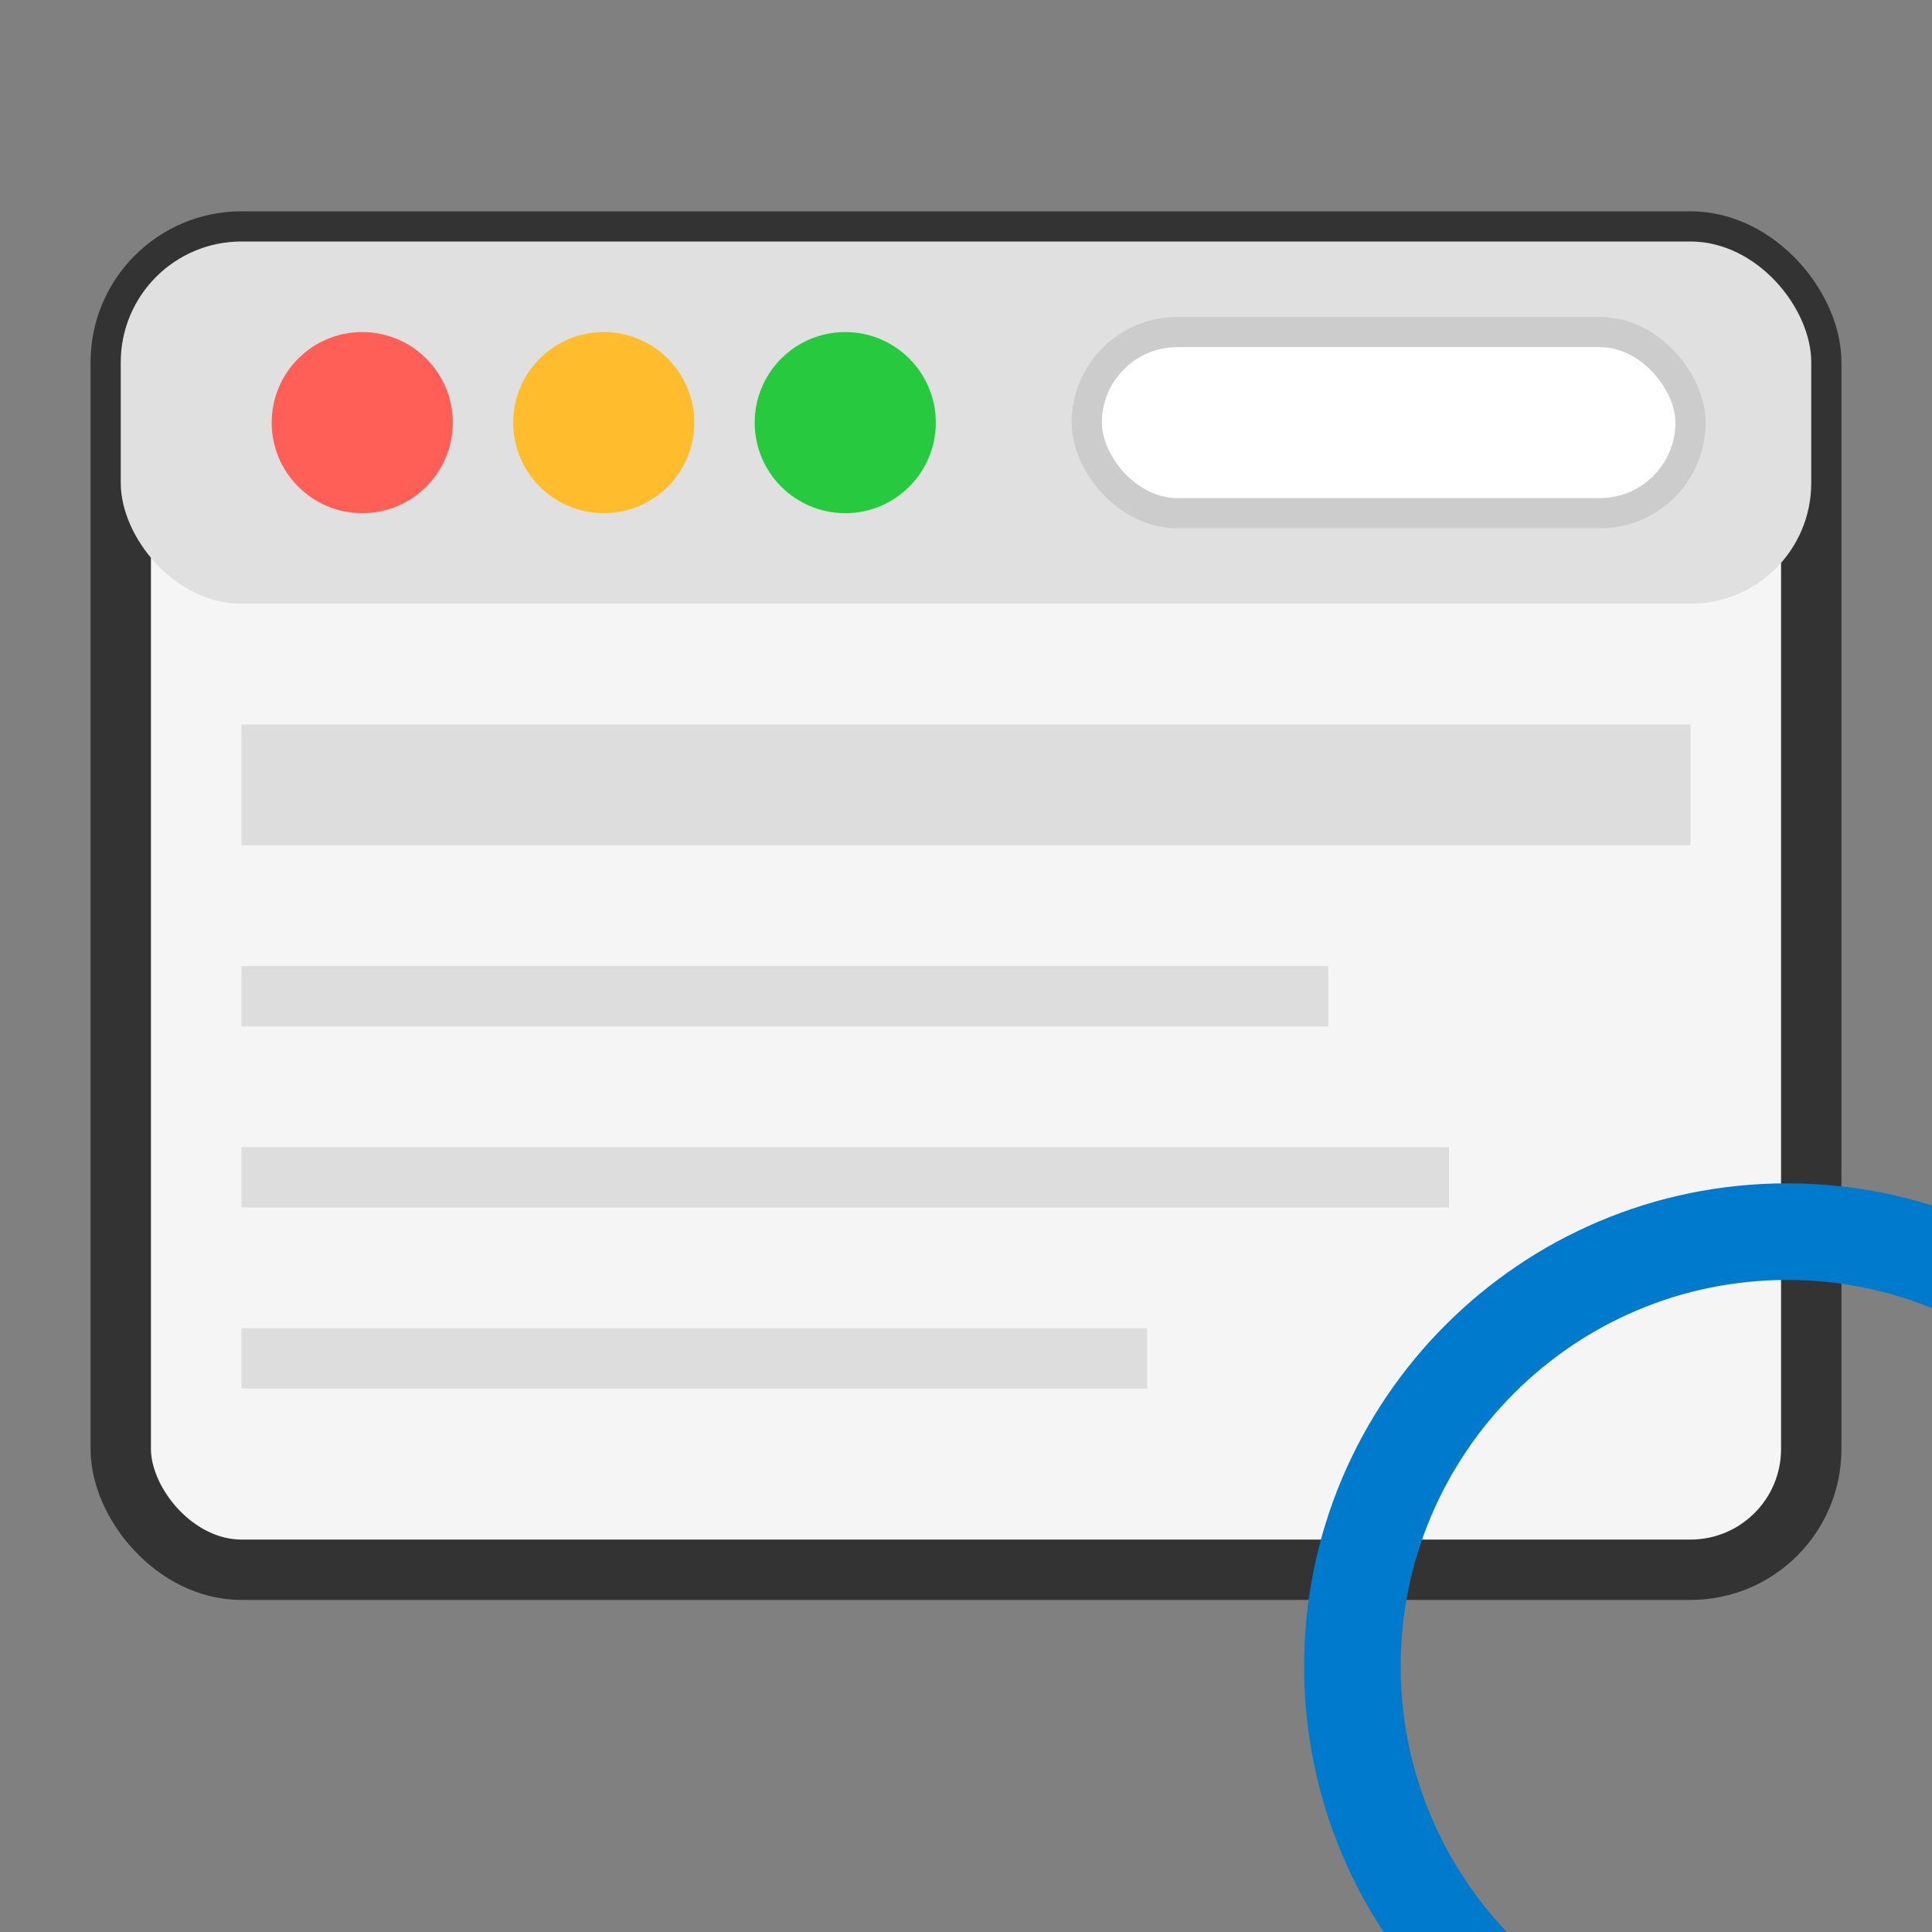 <?xml version="1.0" encoding="UTF-8" standalone="no"?>
<svg width="32" height="32" viewBox="0 0 32 32" xmlns="http://www.w3.org/2000/svg">
  <rect x="0" y="0" width="32" height="32" fill="#808080" stroke="none"/>
  <!-- Browser window frame -->
  <rect x="2" y="4" width="28" height="22" rx="2" ry="2" fill="#f5f5f5" stroke="#333" stroke-width="1"/>
  
  <!-- Browser toolbar -->
  <rect x="2" y="4" width="28" height="6" rx="2" ry="2" fill="#e0e0e0"/>
  
  <!-- Traffic lights -->
  <circle cx="6" cy="7" r="1.5" fill="#ff5f56"/>
  <circle cx="10" cy="7" r="1.5" fill="#ffbd2e"/>
  <circle cx="14" cy="7" r="1.5" fill="#27ca3f"/>
  
  <!-- URL bar -->
  <rect x="18" y="5.5" width="10" height="3" rx="1.5" fill="#fff" stroke="#ccc" stroke-width="0.5"/>
  
  <!-- Page content -->
  <rect x="4" y="12" width="24" height="2" fill="#ddd"/>
  <rect x="4" y="16" width="18" height="1" fill="#ddd"/>
  <rect x="4" y="19" width="20" height="1" fill="#ddd"/>
  <rect x="4" y="22" width="15" height="1" fill="#ddd"/>
  
  <!-- Cloud icon overlay -->
  <g transform="translate(20,18) scale(0.8)">
    <path d="M12 2C6.48 2 2 6.48 2 12s4.48 10 10 10c1.18 0 2.34-.21 3.41-.6.39-.14.59-.55.45-.94-.14-.39-.55-.59-.94-.45C13.95 19.74 12.99 20 12 20c-4.41 0-8-3.59-8-8s3.59-8 8-8 8 3.59 8 8c0 .55.45 1 1 1s1-.45 1-1c0-5.52-4.48-10-10-10z" fill="#007acc"/>
  </g>
</svg> 